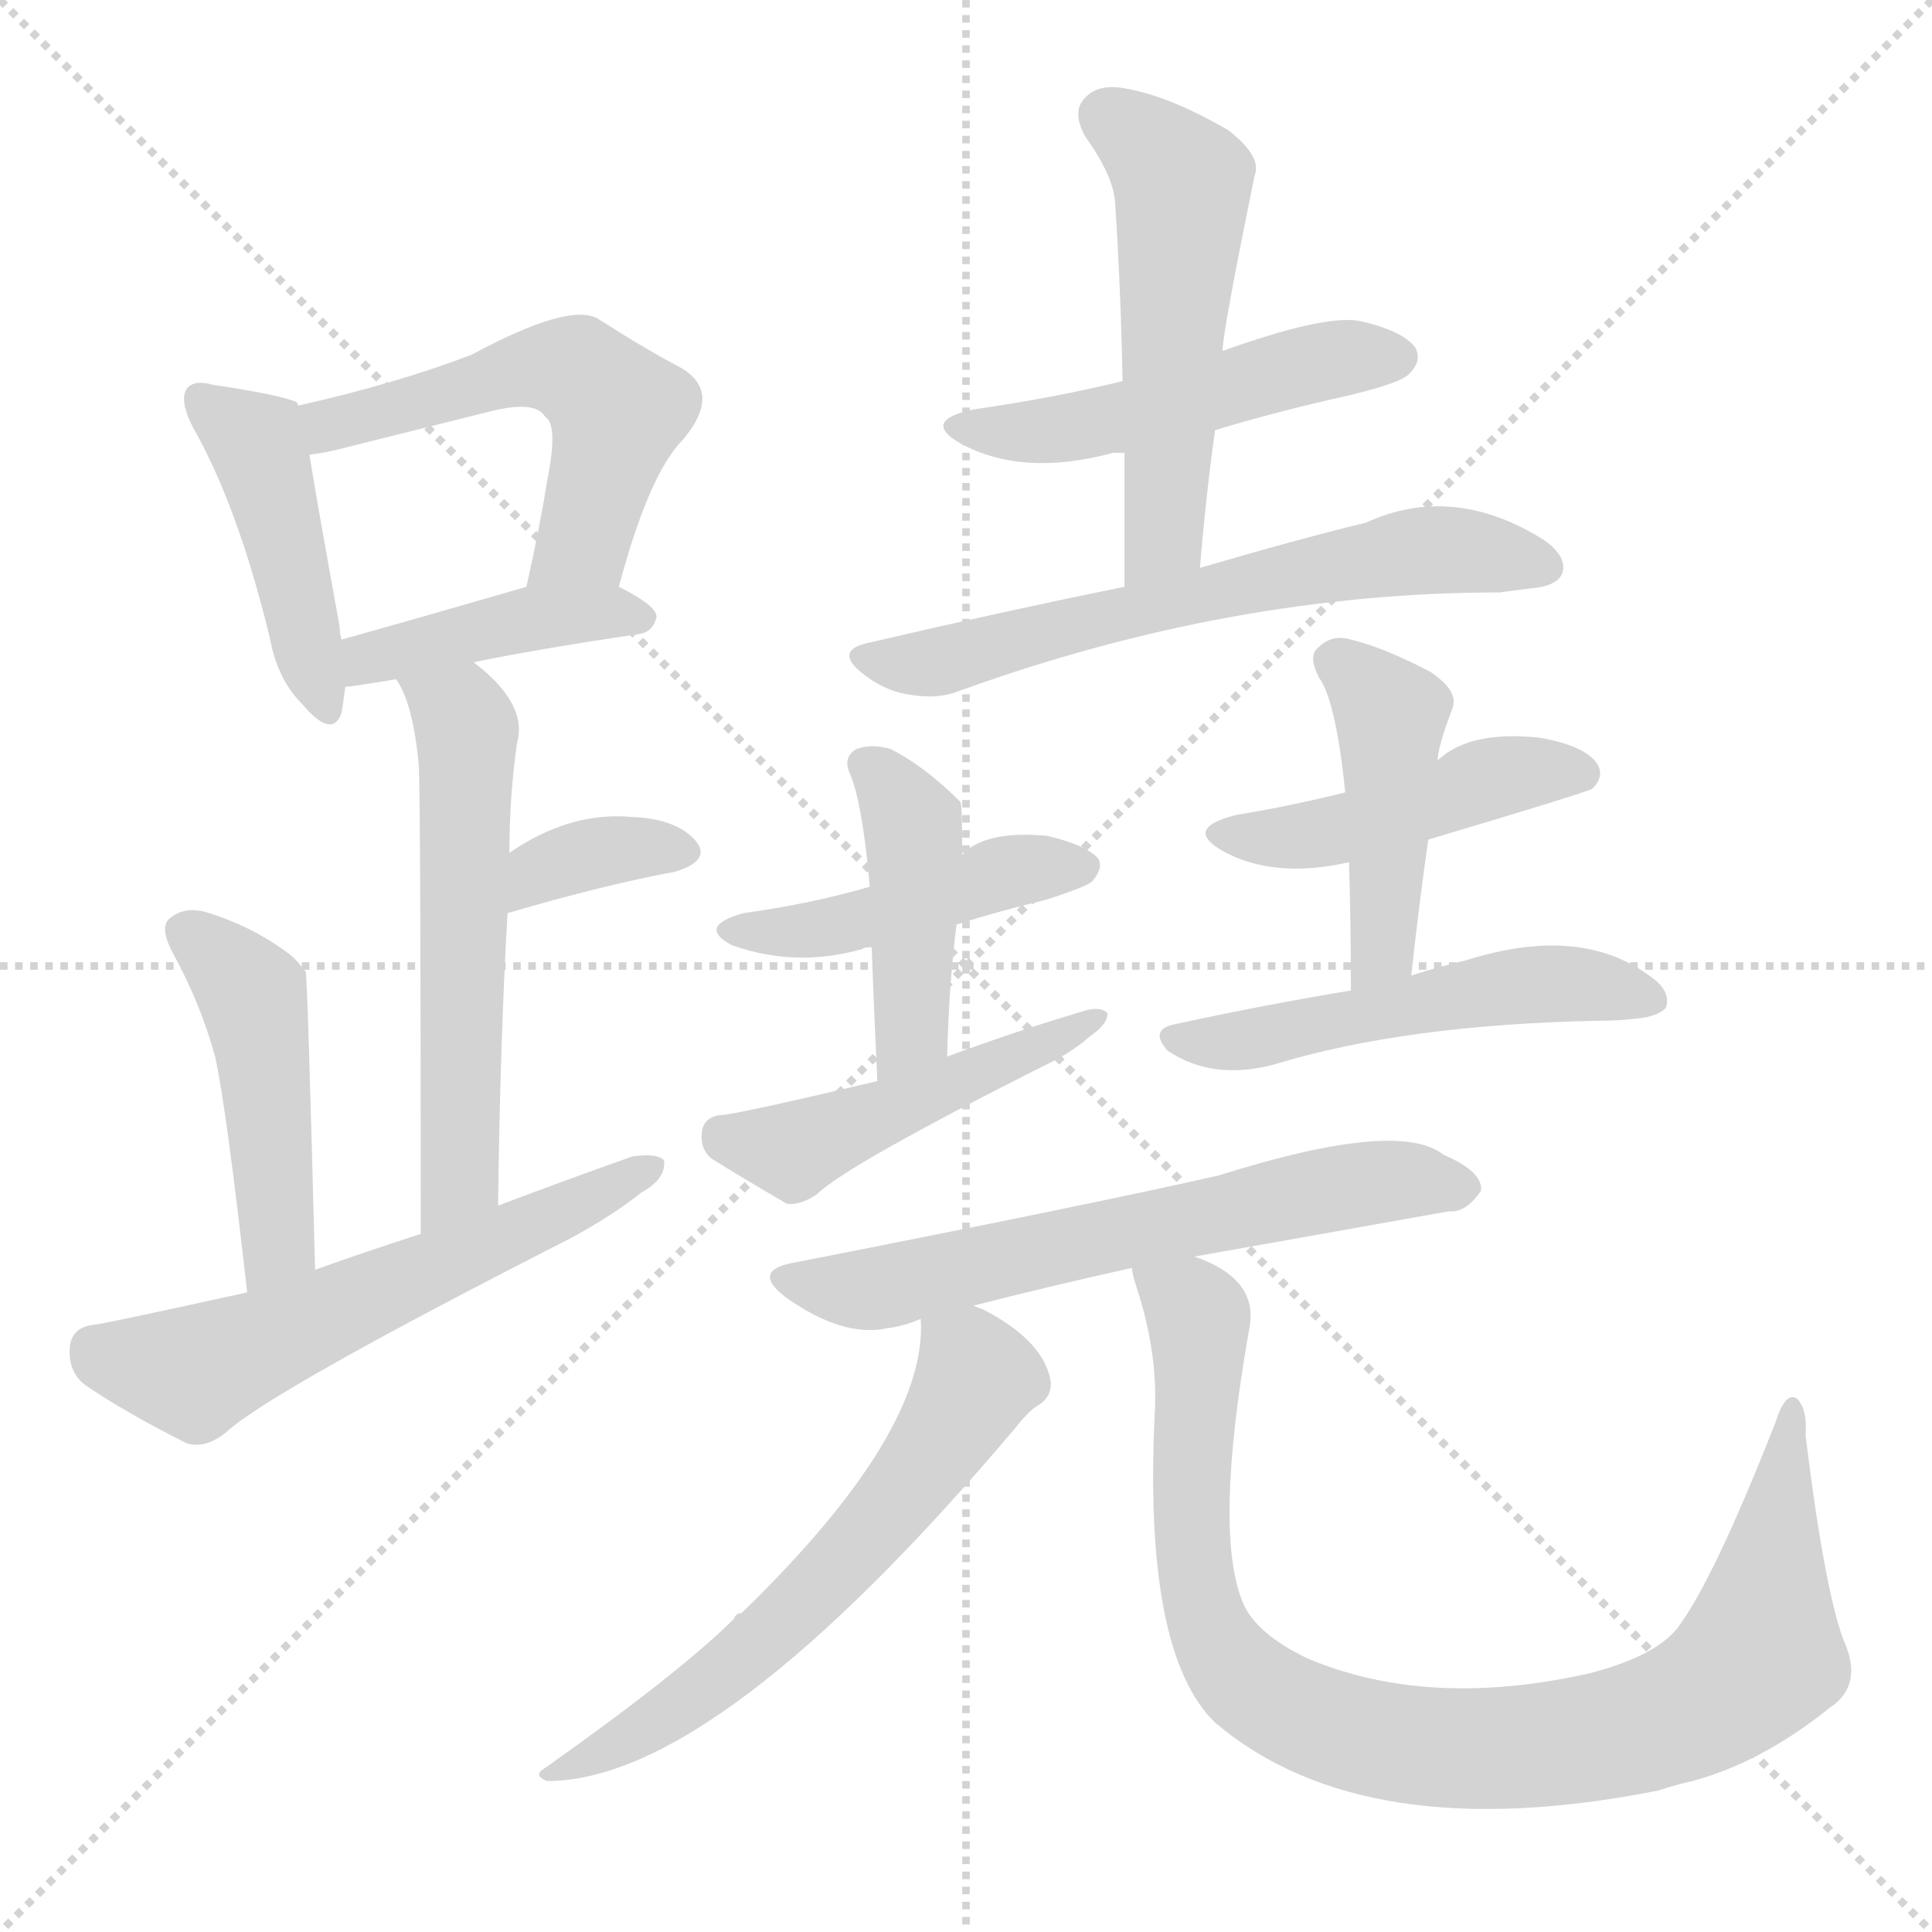 <svg version="1.1" viewBox="0 0 1024 1024" xmlns="http://www.w3.org/2000/svg">
  <g stroke="lightgray" stroke-dasharray="1,1" stroke-width="1" transform="scale(4, 4)">
    <line x1="0" y1="0" x2="256" y2="256"></line>
    <line x1="256" y1="0" x2="0" y2="256"></line>
    <line x1="128" y1="0" x2="128" y2="256"></line>
    <line x1="0" y1="128" x2="256" y2="128"></line>
  </g>
<g transform="scale(1, -1) translate(0, -900)">
   <style type="text/css">
    @keyframes keyframes0 {
      from {
       stroke: blue;
       stroke-dashoffset: 435;
       stroke-width: 128;
       }
       59% {
       animation-timing-function: step-end;
       stroke: blue;
       stroke-dashoffset: 0;
       stroke-width: 128;
       }
       to {
       stroke: black;
       stroke-width: 1024;
       }
       }
       #make-me-a-hanzi-animation-0 {
         animation: keyframes0 0.604s both;
         animation-delay: 0s;
         animation-timing-function: linear;
       }
    @keyframes keyframes1 {
      from {
       stroke: blue;
       stroke-dashoffset: 534;
       stroke-width: 128;
       }
       63% {
       animation-timing-function: step-end;
       stroke: blue;
       stroke-dashoffset: 0;
       stroke-width: 128;
       }
       to {
       stroke: black;
       stroke-width: 1024;
       }
       }
       #make-me-a-hanzi-animation-1 {
         animation: keyframes1 0.685s both;
         animation-delay: 0.604s;
         animation-timing-function: linear;
       }
    @keyframes keyframes2 {
      from {
       stroke: blue;
       stroke-dashoffset: 415;
       stroke-width: 128;
       }
       57% {
       animation-timing-function: step-end;
       stroke: blue;
       stroke-dashoffset: 0;
       stroke-width: 128;
       }
       to {
       stroke: black;
       stroke-width: 1024;
       }
       }
       #make-me-a-hanzi-animation-2 {
         animation: keyframes2 0.588s both;
         animation-delay: 1.289s;
         animation-timing-function: linear;
       }
    @keyframes keyframes3 {
      from {
       stroke: blue;
       stroke-dashoffset: 556;
       stroke-width: 128;
       }
       64% {
       animation-timing-function: step-end;
       stroke: blue;
       stroke-dashoffset: 0;
       stroke-width: 128;
       }
       to {
       stroke: black;
       stroke-width: 1024;
       }
       }
       #make-me-a-hanzi-animation-3 {
         animation: keyframes3 0.702s both;
         animation-delay: 1.876s;
         animation-timing-function: linear;
       }
    @keyframes keyframes4 {
      from {
       stroke: blue;
       stroke-dashoffset: 352;
       stroke-width: 128;
       }
       53% {
       animation-timing-function: step-end;
       stroke: blue;
       stroke-dashoffset: 0;
       stroke-width: 128;
       }
       to {
       stroke: black;
       stroke-width: 1024;
       }
       }
       #make-me-a-hanzi-animation-4 {
         animation: keyframes4 0.536s both;
         animation-delay: 2.579s;
         animation-timing-function: linear;
       }
    @keyframes keyframes5 {
      from {
       stroke: blue;
       stroke-dashoffset: 455;
       stroke-width: 128;
       }
       60% {
       animation-timing-function: step-end;
       stroke: blue;
       stroke-dashoffset: 0;
       stroke-width: 128;
       }
       to {
       stroke: black;
       stroke-width: 1024;
       }
       }
       #make-me-a-hanzi-animation-5 {
         animation: keyframes5 0.62s both;
         animation-delay: 3.115s;
         animation-timing-function: linear;
       }
    @keyframes keyframes6 {
      from {
       stroke: blue;
       stroke-dashoffset: 577;
       stroke-width: 128;
       }
       65% {
       animation-timing-function: step-end;
       stroke: blue;
       stroke-dashoffset: 0;
       stroke-width: 128;
       }
       to {
       stroke: black;
       stroke-width: 1024;
       }
       }
       #make-me-a-hanzi-animation-6 {
         animation: keyframes6 0.72s both;
         animation-delay: 3.736s;
         animation-timing-function: linear;
       }
    @keyframes keyframes7 {
      from {
       stroke: blue;
       stroke-dashoffset: 491;
       stroke-width: 128;
       }
       62% {
       animation-timing-function: step-end;
       stroke: blue;
       stroke-dashoffset: 0;
       stroke-width: 128;
       }
       to {
       stroke: black;
       stroke-width: 1024;
       }
       }
       #make-me-a-hanzi-animation-7 {
         animation: keyframes7 0.65s both;
         animation-delay: 4.455s;
         animation-timing-function: linear;
       }
    @keyframes keyframes8 {
      from {
       stroke: blue;
       stroke-dashoffset: 521;
       stroke-width: 128;
       }
       63% {
       animation-timing-function: step-end;
       stroke: blue;
       stroke-dashoffset: 0;
       stroke-width: 128;
       }
       to {
       stroke: black;
       stroke-width: 1024;
       }
       }
       #make-me-a-hanzi-animation-8 {
         animation: keyframes8 0.674s both;
         animation-delay: 5.105s;
         animation-timing-function: linear;
       }
    @keyframes keyframes9 {
      from {
       stroke: blue;
       stroke-dashoffset: 614;
       stroke-width: 128;
       }
       67% {
       animation-timing-function: step-end;
       stroke: blue;
       stroke-dashoffset: 0;
       stroke-width: 128;
       }
       to {
       stroke: black;
       stroke-width: 1024;
       }
       }
       #make-me-a-hanzi-animation-9 {
         animation: keyframes9 0.75s both;
         animation-delay: 5.779s;
         animation-timing-function: linear;
       }
    @keyframes keyframes10 {
      from {
       stroke: blue;
       stroke-dashoffset: 444;
       stroke-width: 128;
       }
       59% {
       animation-timing-function: step-end;
       stroke: blue;
       stroke-dashoffset: 0;
       stroke-width: 128;
       }
       to {
       stroke: black;
       stroke-width: 1024;
       }
       }
       #make-me-a-hanzi-animation-10 {
         animation: keyframes10 0.611s both;
         animation-delay: 6.528s;
         animation-timing-function: linear;
       }
    @keyframes keyframes11 {
      from {
       stroke: blue;
       stroke-dashoffset: 427;
       stroke-width: 128;
       }
       58% {
       animation-timing-function: step-end;
       stroke: blue;
       stroke-dashoffset: 0;
       stroke-width: 128;
       }
       to {
       stroke: black;
       stroke-width: 1024;
       }
       }
       #make-me-a-hanzi-animation-11 {
         animation: keyframes11 0.597s both;
         animation-delay: 7.14s;
         animation-timing-function: linear;
       }
    @keyframes keyframes12 {
      from {
       stroke: blue;
       stroke-dashoffset: 466;
       stroke-width: 128;
       }
       60% {
       animation-timing-function: step-end;
       stroke: blue;
       stroke-dashoffset: 0;
       stroke-width: 128;
       }
       to {
       stroke: black;
       stroke-width: 1024;
       }
       }
       #make-me-a-hanzi-animation-12 {
         animation: keyframes12 0.629s both;
         animation-delay: 7.737s;
         animation-timing-function: linear;
       }
    @keyframes keyframes13 {
      from {
       stroke: blue;
       stroke-dashoffset: 450;
       stroke-width: 128;
       }
       59% {
       animation-timing-function: step-end;
       stroke: blue;
       stroke-dashoffset: 0;
       stroke-width: 128;
       }
       to {
       stroke: black;
       stroke-width: 1024;
       }
       }
       #make-me-a-hanzi-animation-13 {
         animation: keyframes13 0.616s both;
         animation-delay: 8.366s;
         animation-timing-function: linear;
       }
    @keyframes keyframes14 {
      from {
       stroke: blue;
       stroke-dashoffset: 439;
       stroke-width: 128;
       }
       59% {
       animation-timing-function: step-end;
       stroke: blue;
       stroke-dashoffset: 0;
       stroke-width: 128;
       }
       to {
       stroke: black;
       stroke-width: 1024;
       }
       }
       #make-me-a-hanzi-animation-14 {
         animation: keyframes14 0.607s both;
         animation-delay: 8.983s;
         animation-timing-function: linear;
       }
    @keyframes keyframes15 {
      from {
       stroke: blue;
       stroke-dashoffset: 506;
       stroke-width: 128;
       }
       62% {
       animation-timing-function: step-end;
       stroke: blue;
       stroke-dashoffset: 0;
       stroke-width: 128;
       }
       to {
       stroke: black;
       stroke-width: 1024;
       }
       }
       #make-me-a-hanzi-animation-15 {
         animation: keyframes15 0.662s both;
         animation-delay: 9.59s;
         animation-timing-function: linear;
       }
    @keyframes keyframes16 {
      from {
       stroke: blue;
       stroke-dashoffset: 619;
       stroke-width: 128;
       }
       67% {
       animation-timing-function: step-end;
       stroke: blue;
       stroke-dashoffset: 0;
       stroke-width: 128;
       }
       to {
       stroke: black;
       stroke-width: 1024;
       }
       }
       #make-me-a-hanzi-animation-16 {
         animation: keyframes16 0.754s both;
         animation-delay: 10.252s;
         animation-timing-function: linear;
       }
    @keyframes keyframes17 {
      from {
       stroke: blue;
       stroke-dashoffset: 603;
       stroke-width: 128;
       }
       66% {
       animation-timing-function: step-end;
       stroke: blue;
       stroke-dashoffset: 0;
       stroke-width: 128;
       }
       to {
       stroke: black;
       stroke-width: 1024;
       }
       }
       #make-me-a-hanzi-animation-17 {
         animation: keyframes17 0.741s both;
         animation-delay: 11.005s;
         animation-timing-function: linear;
       }
    @keyframes keyframes18 {
      from {
       stroke: blue;
       stroke-dashoffset: 915;
       stroke-width: 128;
       }
       75% {
       animation-timing-function: step-end;
       stroke: blue;
       stroke-dashoffset: 0;
       stroke-width: 128;
       }
       to {
       stroke: black;
       stroke-width: 1024;
       }
       }
       #make-me-a-hanzi-animation-18 {
         animation: keyframes18 0.995s both;
         animation-delay: 11.746s;
         animation-timing-function: linear;
       }
</style>
<path d="M 158.0 685.0 Q 158.0 686.0 157.0 687.0 Q 147.0 691.0 113.0 696.0 Q 103.0 699.0 99.0 694.0 Q 95.0 688.0 102.0 674.0 Q 126.0 632.0 143.0 562.0 Q 147.0 540.0 160.0 527.0 Q 176.0 508.0 181.0 522.0 Q 182.0 528.0 183.0 536.0 L 181.0 561.0 Q 180.0 565.0 180.0 568.0 Q 168.0 634.0 164.0 659.0 L 158.0 685.0 Z" fill="lightgray"></path> 
<path d="M 328.0 589.0 Q 344.0 649.0 362.0 667.0 Q 383.0 692.0 361.0 705.0 Q 342.0 715.0 317.0 731.0 Q 302.0 740.0 250.0 712.0 Q 211.0 697.0 158.0 685.0 C 129.0 678.0 134.0 654.0 164.0 659.0 Q 173.0 660.0 184.0 663.0 Q 224.0 673.0 260.0 682.0 Q 284.0 688.0 289.0 679.0 Q 296.0 675.0 290.0 645.0 Q 286.0 620.0 279.0 589.0 C 273.0 560.0 320.0 560.0 328.0 589.0 Z" fill="lightgray"></path> 
<path d="M 251.0 549.0 Q 285.0 556.0 339.0 564.0 Q 346.0 565.0 348.0 573.0 Q 348.0 579.0 328.0 589.0 C 310.0 598.0 308.0 597.0 279.0 589.0 Q 224.0 573.0 181.0 561.0 C 152.0 553.0 153.0 533.0 183.0 536.0 Q 186.0 536.0 210.0 540.0 L 251.0 549.0 Z" fill="lightgray"></path> 
<path d="M 264.0 261.0 Q 265.0 346.0 269.0 416.0 L 270.0 448.0 Q 270.0 478.0 274.0 506.0 Q 280.0 527.0 251.0 549.0 C 228.0 568.0 196.0 567.0 210.0 540.0 Q 219.0 527.0 222.0 494.0 Q 223.0 469.0 223.0 246.0 C 223.0 216.0 264.0 231.0 264.0 261.0 Z" fill="lightgray"></path> 
<path d="M 269.0 416.0 Q 320.0 431.0 358.0 438.0 Q 377.0 444.0 369.0 454.0 Q 359.0 466.0 335.0 467.0 Q 302.0 470.0 270.0 448.0 C 245.0 431.0 240.0 408.0 269.0 416.0 Z" fill="lightgray"></path> 
<path d="M 167.0 227.0 Q 163.0 383.0 162.0 385.0 Q 159.0 389.0 155.0 393.0 Q 136.0 408.0 111.0 416.0 Q 99.0 420.0 91.0 414.0 Q 84.0 410.0 91.0 396.0 Q 106.0 369.0 114.0 340.0 Q 120.0 313.0 131.0 215.0 C 134.0 185.0 168.0 197.0 167.0 227.0 Z" fill="lightgray"></path> 
<path d="M 131.0 215.0 Q 58.0 199.0 51.0 198.0 Q 38.0 197.0 37.0 186.0 Q 36.0 173.0 45.0 166.0 Q 67.0 151.0 99.0 135.0 Q 109.0 132.0 120.0 141.0 Q 144.0 163.0 303.0 244.0 Q 325.0 256.0 340.0 268.0 Q 353.0 275.0 352.0 285.0 Q 348.0 289.0 335.0 287.0 Q 301.0 275.0 264.0 261.0 L 223.0 246.0 Q 195.0 237.0 167.0 227.0 L 131.0 215.0 Z" fill="lightgray"></path> 
<path d="M 644.0 672.0 Q 677.0 682.0 713.0 690.0 Q 743.0 697.0 747.0 702.0 Q 754.0 709.0 750.0 716.0 Q 743.0 725.0 720.0 730.0 Q 701.0 733.0 648.0 714.0 L 595.0 698.0 Q 558.0 689.0 516.0 683.0 Q 488.0 677.0 509.0 665.0 Q 542.0 647.0 590.0 660.0 Q 591.0 660.0 596.0 660.0 L 644.0 672.0 Z" fill="lightgray"></path> 
<path d="M 636.0 599.0 Q 639.0 636.0 644.0 672.0 L 648.0 714.0 Q 648.0 724.0 665.0 807.0 Q 669.0 817.0 651.0 831.0 Q 620.0 849.0 597.0 853.0 Q 582.0 856.0 575.0 848.0 Q 568.0 841.0 575.0 828.0 Q 590.0 807.0 591.0 793.0 Q 594.0 748.0 595.0 698.0 L 596.0 660.0 Q 596.0 627.0 596.0 589.0 C 596.0 559.0 633.0 569.0 636.0 599.0 Z" fill="lightgray"></path> 
<path d="M 596.0 589.0 Q 532.0 576.0 459.0 559.0 Q 443.0 555.0 456.0 544.0 Q 468.0 534.0 481.0 532.0 Q 497.0 529.0 509.0 534.0 Q 653.0 586.0 795.0 586.0 Q 802.0 587.0 810.0 588.0 Q 825.0 589.0 828.0 596.0 Q 831.0 605.0 818.0 614.0 Q 770.0 644.0 724.0 623.0 Q 687.0 614.0 636.0 599.0 L 596.0 589.0 Z" fill="lightgray"></path> 
<path d="M 507.0 410.0 Q 529.0 417.0 554.0 423.0 Q 576.0 430.0 579.0 433.0 Q 585.0 440.0 582.0 445.0 Q 576.0 452.0 555.0 457.0 Q 522.0 460.0 510.0 447.0 L 461.0 430.0 Q 430.0 421.0 394.0 416.0 Q 369.0 409.0 388.0 399.0 Q 422.0 387.0 457.0 397.0 Q 458.0 398.0 462.0 398.0 L 507.0 410.0 Z" fill="lightgray"></path> 
<path d="M 502.0 340.0 Q 503.0 379.0 507.0 410.0 L 510.0 447.0 Q 510.0 474.0 509.0 475.0 Q 490.0 494.0 472.0 503.0 Q 462.0 506.0 454.0 503.0 Q 447.0 499.0 450.0 491.0 Q 457.0 476.0 461.0 430.0 L 462.0 398.0 Q 463.0 370.0 465.0 327.0 C 466.0 297.0 501.0 310.0 502.0 340.0 Z" fill="lightgray"></path> 
<path d="M 465.0 327.0 Q 389.0 309.0 382.0 309.0 Q 373.0 308.0 372.0 300.0 Q 371.0 291.0 377.0 286.0 Q 393.0 276.0 417.0 262.0 Q 424.0 261.0 433.0 267.0 Q 448.0 282.0 553.0 335.0 Q 568.0 342.0 578.0 351.0 Q 587.0 357.0 587.0 363.0 Q 583.0 367.0 574.0 364.0 Q 540.0 354.0 502.0 340.0 L 465.0 327.0 Z" fill="lightgray"></path> 
<path d="M 757.0 455.0 Q 841.0 480.0 844.0 482.0 Q 851.0 489.0 846.0 496.0 Q 839.0 505.0 816.0 509.0 Q 779.0 513.0 762.0 497.0 L 713.0 480.0 Q 685.0 473.0 655.0 468.0 Q 627.0 461.0 648.0 449.0 Q 675.0 434.0 715.0 443.0 L 757.0 455.0 Z" fill="lightgray"></path> 
<path d="M 748.0 383.0 Q 752.0 420.0 757.0 455.0 L 762.0 497.0 Q 762.0 504.0 770.0 525.0 Q 773.0 534.0 758.0 544.0 Q 733.0 557.0 716.0 561.0 Q 706.0 564.0 699.0 557.0 Q 693.0 553.0 699.0 541.0 Q 708.0 529.0 713.0 480.0 L 715.0 443.0 Q 716.0 412.0 716.0 375.0 C 716.0 345.0 745.0 353.0 748.0 383.0 Z" fill="lightgray"></path> 
<path d="M 716.0 375.0 Q 673.0 368.0 622.0 357.0 Q 609.0 354.0 619.0 343.0 Q 643.0 327.0 676.0 336.0 Q 745.0 357.0 848.0 359.0 Q 858.0 359.0 866.0 360.0 Q 879.0 361.0 883.0 366.0 Q 886.0 375.0 874.0 383.0 Q 837.0 410.0 777.0 391.0 Q 764.0 388.0 748.0 383.0 L 716.0 375.0 Z" fill="lightgray"></path> 
<path d="M 633.0 234.0 Q 639.0 235.0 768.0 258.0 Q 777.0 257.0 785.0 269.0 Q 786.0 279.0 765.0 288.0 Q 741.0 307.0 646.0 277.0 Q 580.0 262.0 422.0 231.0 Q 397.0 227.0 417.0 212.0 Q 447.0 191.0 470.0 196.0 Q 479.0 197.0 488.0 201.0 L 516.0 208.0 Q 555.0 218.0 600.0 228.0 L 633.0 234.0 Z" fill="lightgray"></path> 
<path d="M 488.0 201.0 Q 492.0 141.0 393.0 45.0 Q 390.0 45.0 389.0 42.0 Q 361.0 14.0 289.0 -37.0 Q 282.0 -41.0 290.0 -44.0 Q 380.0 -44.0 538.0 143.0 Q 545.0 152.0 550.0 155.0 Q 557.0 159.0 557.0 167.0 Q 554.0 189.0 521.0 206.0 Q 518.0 207.0 516.0 208.0 C 489.0 221.0 488.0 221.0 488.0 201.0 Z" fill="lightgray"></path> 
<path d="M 600.0 228.0 Q 600.0 225.0 602.0 219.0 Q 614.0 183.0 612.0 150.0 Q 606.0 24.0 644.0 -13.0 Q 723.0 -80.0 879.0 -49.0 Q 888.0 -46.0 897.0 -44.0 Q 934.0 -34.0 970.0 -5.0 Q 988.0 7.0 977.0 31.0 Q 967.0 58.0 957.0 139.0 Q 958.0 154.0 952.0 159.0 Q 946.0 162.0 941.0 146.0 Q 908.0 62.0 889.0 37.0 Q 877.0 22.0 842.0 13.0 Q 757.0 -6.0 693.0 21.0 Q 666.0 34.0 659.0 50.0 Q 643.0 87.0 662.0 195.0 Q 668.0 222.0 633.0 234.0 C 606.0 248.0 593.0 254.0 600.0 228.0 Z" fill="lightgray"></path> 
      <clipPath id="make-me-a-hanzi-clip-0">
      <path d="M 158.0 685.0 Q 158.0 686.0 157.0 687.0 Q 147.0 691.0 113.0 696.0 Q 103.0 699.0 99.0 694.0 Q 95.0 688.0 102.0 674.0 Q 126.0 632.0 143.0 562.0 Q 147.0 540.0 160.0 527.0 Q 176.0 508.0 181.0 522.0 Q 182.0 528.0 183.0 536.0 L 181.0 561.0 Q 180.0 565.0 180.0 568.0 Q 168.0 634.0 164.0 659.0 L 158.0 685.0 Z" fill="lightgray"></path>
      </clipPath>
      <path clip-path="url(#make-me-a-hanzi-clip-0)" d="M 107.0 689.0 L 138.0 660.0 L 171.0 527.0 " fill="none" id="make-me-a-hanzi-animation-0" stroke-dasharray="307 614" stroke-linecap="round"></path>

      <clipPath id="make-me-a-hanzi-clip-1">
      <path d="M 328.0 589.0 Q 344.0 649.0 362.0 667.0 Q 383.0 692.0 361.0 705.0 Q 342.0 715.0 317.0 731.0 Q 302.0 740.0 250.0 712.0 Q 211.0 697.0 158.0 685.0 C 129.0 678.0 134.0 654.0 164.0 659.0 Q 173.0 660.0 184.0 663.0 Q 224.0 673.0 260.0 682.0 Q 284.0 688.0 289.0 679.0 Q 296.0 675.0 290.0 645.0 Q 286.0 620.0 279.0 589.0 C 273.0 560.0 320.0 560.0 328.0 589.0 Z" fill="lightgray"></path>
      </clipPath>
      <path clip-path="url(#make-me-a-hanzi-clip-1)" d="M 168.0 667.0 L 176.0 675.0 L 285.0 706.0 L 308.0 703.0 L 328.0 682.0 L 309.0 613.0 L 285.0 596.0 " fill="none" id="make-me-a-hanzi-animation-1" stroke-dasharray="406 812" stroke-linecap="round"></path>

      <clipPath id="make-me-a-hanzi-clip-2">
      <path d="M 251.0 549.0 Q 285.0 556.0 339.0 564.0 Q 346.0 565.0 348.0 573.0 Q 348.0 579.0 328.0 589.0 C 310.0 598.0 308.0 597.0 279.0 589.0 Q 224.0 573.0 181.0 561.0 C 152.0 553.0 153.0 533.0 183.0 536.0 Q 186.0 536.0 210.0 540.0 L 251.0 549.0 Z" fill="lightgray"></path>
      </clipPath>
      <path clip-path="url(#make-me-a-hanzi-clip-2)" d="M 186.0 543.0 L 204.0 554.0 L 276.0 572.0 L 340.0 572.0 " fill="none" id="make-me-a-hanzi-animation-2" stroke-dasharray="287 574" stroke-linecap="round"></path>

      <clipPath id="make-me-a-hanzi-clip-3">
      <path d="M 264.0 261.0 Q 265.0 346.0 269.0 416.0 L 270.0 448.0 Q 270.0 478.0 274.0 506.0 Q 280.0 527.0 251.0 549.0 C 228.0 568.0 196.0 567.0 210.0 540.0 Q 219.0 527.0 222.0 494.0 Q 223.0 469.0 223.0 246.0 C 223.0 216.0 264.0 231.0 264.0 261.0 Z" fill="lightgray"></path>
      </clipPath>
      <path clip-path="url(#make-me-a-hanzi-clip-3)" d="M 218.0 537.0 L 244.0 521.0 L 248.0 502.0 L 244.0 276.0 L 226.0 260.0 " fill="none" id="make-me-a-hanzi-animation-3" stroke-dasharray="428 856" stroke-linecap="round"></path>

      <clipPath id="make-me-a-hanzi-clip-4">
      <path d="M 269.0 416.0 Q 320.0 431.0 358.0 438.0 Q 377.0 444.0 369.0 454.0 Q 359.0 466.0 335.0 467.0 Q 302.0 470.0 270.0 448.0 C 245.0 431.0 240.0 408.0 269.0 416.0 Z" fill="lightgray"></path>
      </clipPath>
      <path clip-path="url(#make-me-a-hanzi-clip-4)" d="M 277.0 421.0 L 280.0 432.0 L 296.0 443.0 L 340.0 451.0 L 360.0 448.0 " fill="none" id="make-me-a-hanzi-animation-4" stroke-dasharray="224 448" stroke-linecap="round"></path>

      <clipPath id="make-me-a-hanzi-clip-5">
      <path d="M 167.0 227.0 Q 163.0 383.0 162.0 385.0 Q 159.0 389.0 155.0 393.0 Q 136.0 408.0 111.0 416.0 Q 99.0 420.0 91.0 414.0 Q 84.0 410.0 91.0 396.0 Q 106.0 369.0 114.0 340.0 Q 120.0 313.0 131.0 215.0 C 134.0 185.0 168.0 197.0 167.0 227.0 Z" fill="lightgray"></path>
      </clipPath>
      <path clip-path="url(#make-me-a-hanzi-clip-5)" d="M 100.0 405.0 L 127.0 381.0 L 136.0 363.0 L 149.0 244.0 L 134.0 227.0 " fill="none" id="make-me-a-hanzi-animation-5" stroke-dasharray="327 654" stroke-linecap="round"></path>

      <clipPath id="make-me-a-hanzi-clip-6">
      <path d="M 131.0 215.0 Q 58.0 199.0 51.0 198.0 Q 38.0 197.0 37.0 186.0 Q 36.0 173.0 45.0 166.0 Q 67.0 151.0 99.0 135.0 Q 109.0 132.0 120.0 141.0 Q 144.0 163.0 303.0 244.0 Q 325.0 256.0 340.0 268.0 Q 353.0 275.0 352.0 285.0 Q 348.0 289.0 335.0 287.0 Q 301.0 275.0 264.0 261.0 L 223.0 246.0 Q 195.0 237.0 167.0 227.0 L 131.0 215.0 Z" fill="lightgray"></path>
      </clipPath>
      <path clip-path="url(#make-me-a-hanzi-clip-6)" d="M 50.0 185.0 L 103.0 173.0 L 347.0 281.0 " fill="none" id="make-me-a-hanzi-animation-6" stroke-dasharray="449 898" stroke-linecap="round"></path>

      <clipPath id="make-me-a-hanzi-clip-7">
      <path d="M 644.0 672.0 Q 677.0 682.0 713.0 690.0 Q 743.0 697.0 747.0 702.0 Q 754.0 709.0 750.0 716.0 Q 743.0 725.0 720.0 730.0 Q 701.0 733.0 648.0 714.0 L 595.0 698.0 Q 558.0 689.0 516.0 683.0 Q 488.0 677.0 509.0 665.0 Q 542.0 647.0 590.0 660.0 Q 591.0 660.0 596.0 660.0 L 644.0 672.0 Z" fill="lightgray"></path>
      </clipPath>
      <path clip-path="url(#make-me-a-hanzi-clip-7)" d="M 510.0 675.0 L 578.0 675.0 L 696.0 708.0 L 740.0 711.0 " fill="none" id="make-me-a-hanzi-animation-7" stroke-dasharray="363 726" stroke-linecap="round"></path>

      <clipPath id="make-me-a-hanzi-clip-8">
      <path d="M 636.0 599.0 Q 639.0 636.0 644.0 672.0 L 648.0 714.0 Q 648.0 724.0 665.0 807.0 Q 669.0 817.0 651.0 831.0 Q 620.0 849.0 597.0 853.0 Q 582.0 856.0 575.0 848.0 Q 568.0 841.0 575.0 828.0 Q 590.0 807.0 591.0 793.0 Q 594.0 748.0 595.0 698.0 L 596.0 660.0 Q 596.0 627.0 596.0 589.0 C 596.0 559.0 633.0 569.0 636.0 599.0 Z" fill="lightgray"></path>
      </clipPath>
      <path clip-path="url(#make-me-a-hanzi-clip-8)" d="M 587.0 838.0 L 628.0 801.0 L 617.0 616.0 L 601.0 597.0 " fill="none" id="make-me-a-hanzi-animation-8" stroke-dasharray="393 786" stroke-linecap="round"></path>

      <clipPath id="make-me-a-hanzi-clip-9">
      <path d="M 596.0 589.0 Q 532.0 576.0 459.0 559.0 Q 443.0 555.0 456.0 544.0 Q 468.0 534.0 481.0 532.0 Q 497.0 529.0 509.0 534.0 Q 653.0 586.0 795.0 586.0 Q 802.0 587.0 810.0 588.0 Q 825.0 589.0 828.0 596.0 Q 831.0 605.0 818.0 614.0 Q 770.0 644.0 724.0 623.0 Q 687.0 614.0 636.0 599.0 L 596.0 589.0 Z" fill="lightgray"></path>
      </clipPath>
      <path clip-path="url(#make-me-a-hanzi-clip-9)" d="M 468.0 549.0 L 499.0 549.0 L 648.0 588.0 L 751.0 608.0 L 819.0 600.0 " fill="none" id="make-me-a-hanzi-animation-9" stroke-dasharray="486 972" stroke-linecap="round"></path>

      <clipPath id="make-me-a-hanzi-clip-10">
      <path d="M 507.0 410.0 Q 529.0 417.0 554.0 423.0 Q 576.0 430.0 579.0 433.0 Q 585.0 440.0 582.0 445.0 Q 576.0 452.0 555.0 457.0 Q 522.0 460.0 510.0 447.0 L 461.0 430.0 Q 430.0 421.0 394.0 416.0 Q 369.0 409.0 388.0 399.0 Q 422.0 387.0 457.0 397.0 Q 458.0 398.0 462.0 398.0 L 507.0 410.0 Z" fill="lightgray"></path>
      </clipPath>
      <path clip-path="url(#make-me-a-hanzi-clip-10)" d="M 389.0 408.0 L 423.0 406.0 L 466.0 414.0 L 531.0 437.0 L 572.0 441.0 " fill="none" id="make-me-a-hanzi-animation-10" stroke-dasharray="316 632" stroke-linecap="round"></path>

      <clipPath id="make-me-a-hanzi-clip-11">
      <path d="M 502.0 340.0 Q 503.0 379.0 507.0 410.0 L 510.0 447.0 Q 510.0 474.0 509.0 475.0 Q 490.0 494.0 472.0 503.0 Q 462.0 506.0 454.0 503.0 Q 447.0 499.0 450.0 491.0 Q 457.0 476.0 461.0 430.0 L 462.0 398.0 Q 463.0 370.0 465.0 327.0 C 466.0 297.0 501.0 310.0 502.0 340.0 Z" fill="lightgray"></path>
      </clipPath>
      <path clip-path="url(#make-me-a-hanzi-clip-11)" d="M 460.0 494.0 L 478.0 475.0 L 485.0 457.0 L 484.0 364.0 L 469.0 335.0 " fill="none" id="make-me-a-hanzi-animation-11" stroke-dasharray="299 598" stroke-linecap="round"></path>

      <clipPath id="make-me-a-hanzi-clip-12">
      <path d="M 465.0 327.0 Q 389.0 309.0 382.0 309.0 Q 373.0 308.0 372.0 300.0 Q 371.0 291.0 377.0 286.0 Q 393.0 276.0 417.0 262.0 Q 424.0 261.0 433.0 267.0 Q 448.0 282.0 553.0 335.0 Q 568.0 342.0 578.0 351.0 Q 587.0 357.0 587.0 363.0 Q 583.0 367.0 574.0 364.0 Q 540.0 354.0 502.0 340.0 L 465.0 327.0 Z" fill="lightgray"></path>
      </clipPath>
      <path clip-path="url(#make-me-a-hanzi-clip-12)" d="M 384.0 296.0 L 427.0 293.0 L 580.0 359.0 " fill="none" id="make-me-a-hanzi-animation-12" stroke-dasharray="338 676" stroke-linecap="round"></path>

      <clipPath id="make-me-a-hanzi-clip-13">
      <path d="M 757.0 455.0 Q 841.0 480.0 844.0 482.0 Q 851.0 489.0 846.0 496.0 Q 839.0 505.0 816.0 509.0 Q 779.0 513.0 762.0 497.0 L 713.0 480.0 Q 685.0 473.0 655.0 468.0 Q 627.0 461.0 648.0 449.0 Q 675.0 434.0 715.0 443.0 L 757.0 455.0 Z" fill="lightgray"></path>
      </clipPath>
      <path clip-path="url(#make-me-a-hanzi-clip-13)" d="M 650.0 459.0 L 704.0 459.0 L 794.0 488.0 L 839.0 490.0 " fill="none" id="make-me-a-hanzi-animation-13" stroke-dasharray="322 644" stroke-linecap="round"></path>

      <clipPath id="make-me-a-hanzi-clip-14">
      <path d="M 748.0 383.0 Q 752.0 420.0 757.0 455.0 L 762.0 497.0 Q 762.0 504.0 770.0 525.0 Q 773.0 534.0 758.0 544.0 Q 733.0 557.0 716.0 561.0 Q 706.0 564.0 699.0 557.0 Q 693.0 553.0 699.0 541.0 Q 708.0 529.0 713.0 480.0 L 715.0 443.0 Q 716.0 412.0 716.0 375.0 C 716.0 345.0 745.0 353.0 748.0 383.0 Z" fill="lightgray"></path>
      </clipPath>
      <path clip-path="url(#make-me-a-hanzi-clip-14)" d="M 708.0 549.0 L 737.0 522.0 L 734.0 407.0 L 720.0 382.0 " fill="none" id="make-me-a-hanzi-animation-14" stroke-dasharray="311 622" stroke-linecap="round"></path>

      <clipPath id="make-me-a-hanzi-clip-15">
      <path d="M 716.0 375.0 Q 673.0 368.0 622.0 357.0 Q 609.0 354.0 619.0 343.0 Q 643.0 327.0 676.0 336.0 Q 745.0 357.0 848.0 359.0 Q 858.0 359.0 866.0 360.0 Q 879.0 361.0 883.0 366.0 Q 886.0 375.0 874.0 383.0 Q 837.0 410.0 777.0 391.0 Q 764.0 388.0 748.0 383.0 L 716.0 375.0 Z" fill="lightgray"></path>
      </clipPath>
      <path clip-path="url(#make-me-a-hanzi-clip-15)" d="M 630.0 348.0 L 678.0 352.0 L 790.0 376.0 L 830.0 379.0 L 876.0 370.0 " fill="none" id="make-me-a-hanzi-animation-15" stroke-dasharray="378 756" stroke-linecap="round"></path>

      <clipPath id="make-me-a-hanzi-clip-16">
      <path d="M 633.0 234.0 Q 639.0 235.0 768.0 258.0 Q 777.0 257.0 785.0 269.0 Q 786.0 279.0 765.0 288.0 Q 741.0 307.0 646.0 277.0 Q 580.0 262.0 422.0 231.0 Q 397.0 227.0 417.0 212.0 Q 447.0 191.0 470.0 196.0 Q 479.0 197.0 488.0 201.0 L 516.0 208.0 Q 555.0 218.0 600.0 228.0 L 633.0 234.0 Z" fill="lightgray"></path>
      </clipPath>
      <path clip-path="url(#make-me-a-hanzi-clip-16)" d="M 418.0 222.0 L 470.0 218.0 L 718.0 272.0 L 775.0 270.0 " fill="none" id="make-me-a-hanzi-animation-16" stroke-dasharray="491 982" stroke-linecap="round"></path>

      <clipPath id="make-me-a-hanzi-clip-17">
      <path d="M 488.0 201.0 Q 492.0 141.0 393.0 45.0 Q 390.0 45.0 389.0 42.0 Q 361.0 14.0 289.0 -37.0 Q 282.0 -41.0 290.0 -44.0 Q 380.0 -44.0 538.0 143.0 Q 545.0 152.0 550.0 155.0 Q 557.0 159.0 557.0 167.0 Q 554.0 189.0 521.0 206.0 Q 518.0 207.0 516.0 208.0 C 489.0 221.0 488.0 221.0 488.0 201.0 Z" fill="lightgray"></path>
      </clipPath>
      <path clip-path="url(#make-me-a-hanzi-clip-17)" d="M 497.0 196.0 L 518.0 170.0 L 470.0 98.0 L 381.0 11.0 L 330.0 -24.0 L 299.0 -33.0 L 294.0 -40.0 " fill="none" id="make-me-a-hanzi-animation-17" stroke-dasharray="475 950" stroke-linecap="round"></path>

      <clipPath id="make-me-a-hanzi-clip-18">
      <path d="M 600.0 228.0 Q 600.0 225.0 602.0 219.0 Q 614.0 183.0 612.0 150.0 Q 606.0 24.0 644.0 -13.0 Q 723.0 -80.0 879.0 -49.0 Q 888.0 -46.0 897.0 -44.0 Q 934.0 -34.0 970.0 -5.0 Q 988.0 7.0 977.0 31.0 Q 967.0 58.0 957.0 139.0 Q 958.0 154.0 952.0 159.0 Q 946.0 162.0 941.0 146.0 Q 908.0 62.0 889.0 37.0 Q 877.0 22.0 842.0 13.0 Q 757.0 -6.0 693.0 21.0 Q 666.0 34.0 659.0 50.0 Q 643.0 87.0 662.0 195.0 Q 668.0 222.0 633.0 234.0 C 606.0 248.0 593.0 254.0 600.0 228.0 Z" fill="lightgray"></path>
      </clipPath>
      <path clip-path="url(#make-me-a-hanzi-clip-18)" d="M 606.0 225.0 L 635.0 202.0 L 631.0 98.0 L 641.0 38.0 L 666.0 4.0 L 721.0 -20.0 L 761.0 -27.0 L 826.0 -24.0 L 873.0 -14.0 L 919.0 9.0 L 935.0 35.0 L 951.0 153.0 " fill="none" id="make-me-a-hanzi-animation-18" stroke-dasharray="787 1574" stroke-linecap="round"></path>

</g>
</svg>
